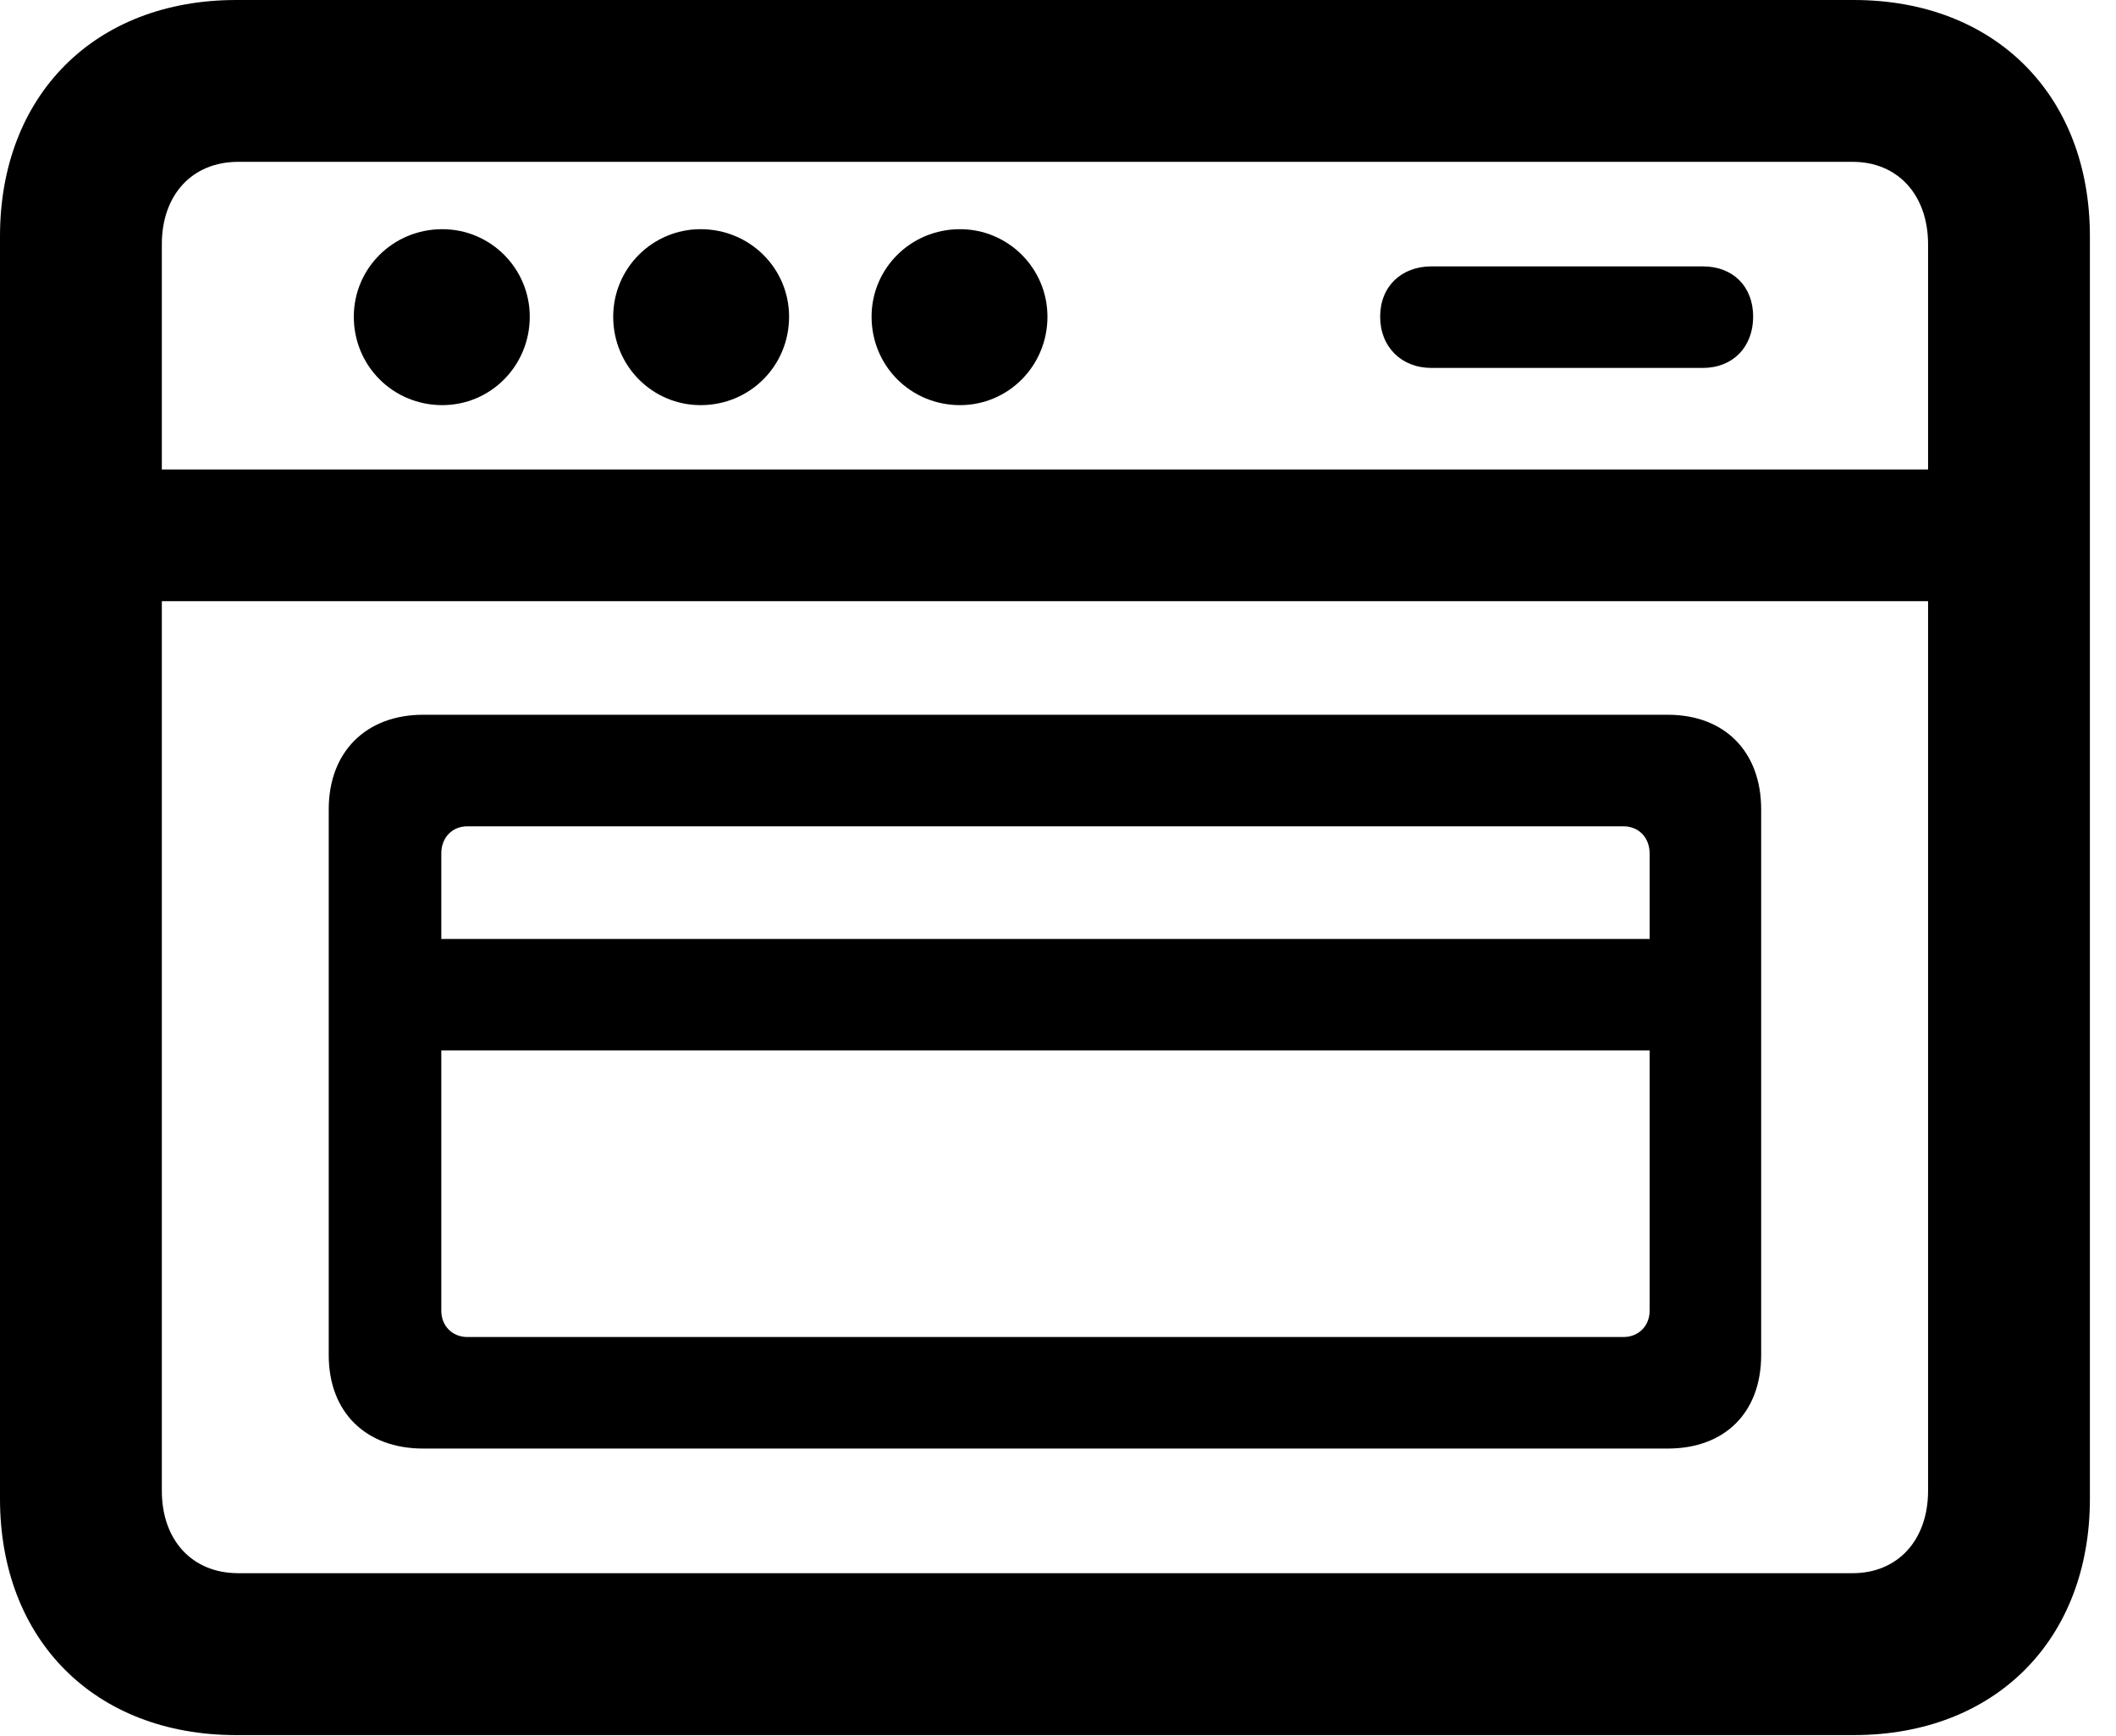 <svg version="1.1" xmlns="http://www.w3.org/2000/svg" xmlns:xlink="http://www.w3.org/1999/xlink" viewBox="0 0 28.779 23.611">
 <g>
  
  <path d="M3.213 23.598L25.211 23.598C27.139 23.598 28.424 22.299 28.424 20.385L28.424 3.213C28.424 1.299 27.139 0 25.211 0L3.213 0C1.285 0 0 1.299 0 3.213L0 20.385C0 22.299 1.285 23.598 3.213 23.598ZM3.24 21.396C2.611 21.396 2.201 20.945 2.201 20.275L2.201 3.322C2.201 2.652 2.611 2.201 3.24 2.201L25.197 2.201C25.812 2.201 26.223 2.652 26.223 3.322L26.223 20.275C26.223 20.945 25.812 21.396 25.197 21.396ZM6.016 5.51C6.672 5.51 7.205 4.977 7.205 4.307C7.205 3.65 6.672 3.117 6.016 3.117C5.346 3.117 4.812 3.65 4.812 4.307C4.812 4.977 5.346 5.51 6.016 5.51ZM9.529 5.51C10.199 5.51 10.732 4.977 10.732 4.307C10.732 3.65 10.199 3.117 9.529 3.117C8.873 3.117 8.34 3.65 8.34 4.307C8.34 4.977 8.873 5.51 9.529 5.51ZM13.057 5.51C13.713 5.51 14.246 4.977 14.246 4.307C14.246 3.65 13.713 3.117 13.057 3.117C12.387 3.117 11.854 3.65 11.854 4.307C11.854 4.977 12.387 5.51 13.057 5.51ZM19.469 5.004L23.16 5.004C23.57 5.004 23.844 4.717 23.844 4.307C23.844 3.896 23.57 3.623 23.16 3.623L19.469 3.623C19.059 3.623 18.771 3.896 18.771 4.307C18.771 4.717 19.059 5.004 19.469 5.004ZM1.326 8.176L27.125 8.176L27.125 6.385L1.326 6.385ZM5.756 19.701L22.682 19.701C23.461 19.701 23.953 19.209 23.953 18.43L23.953 11.006C23.953 10.227 23.461 9.721 22.682 9.721L5.756 9.721C4.977 9.721 4.471 10.227 4.471 11.006L4.471 18.43C4.471 19.209 4.977 19.701 5.756 19.701ZM6.357 18.184C6.152 18.184 6.002 18.033 6.002 17.828L6.002 11.607C6.002 11.389 6.152 11.238 6.357 11.238L22.08 11.238C22.285 11.238 22.436 11.389 22.436 11.607L22.436 17.828C22.436 18.033 22.285 18.184 22.08 18.184ZM5.729 14.287L22.709 14.287L22.709 12.77L5.729 12.77Z" style="fill:hsl(0 0 0/0.85)"></path>
 </g>
</svg>